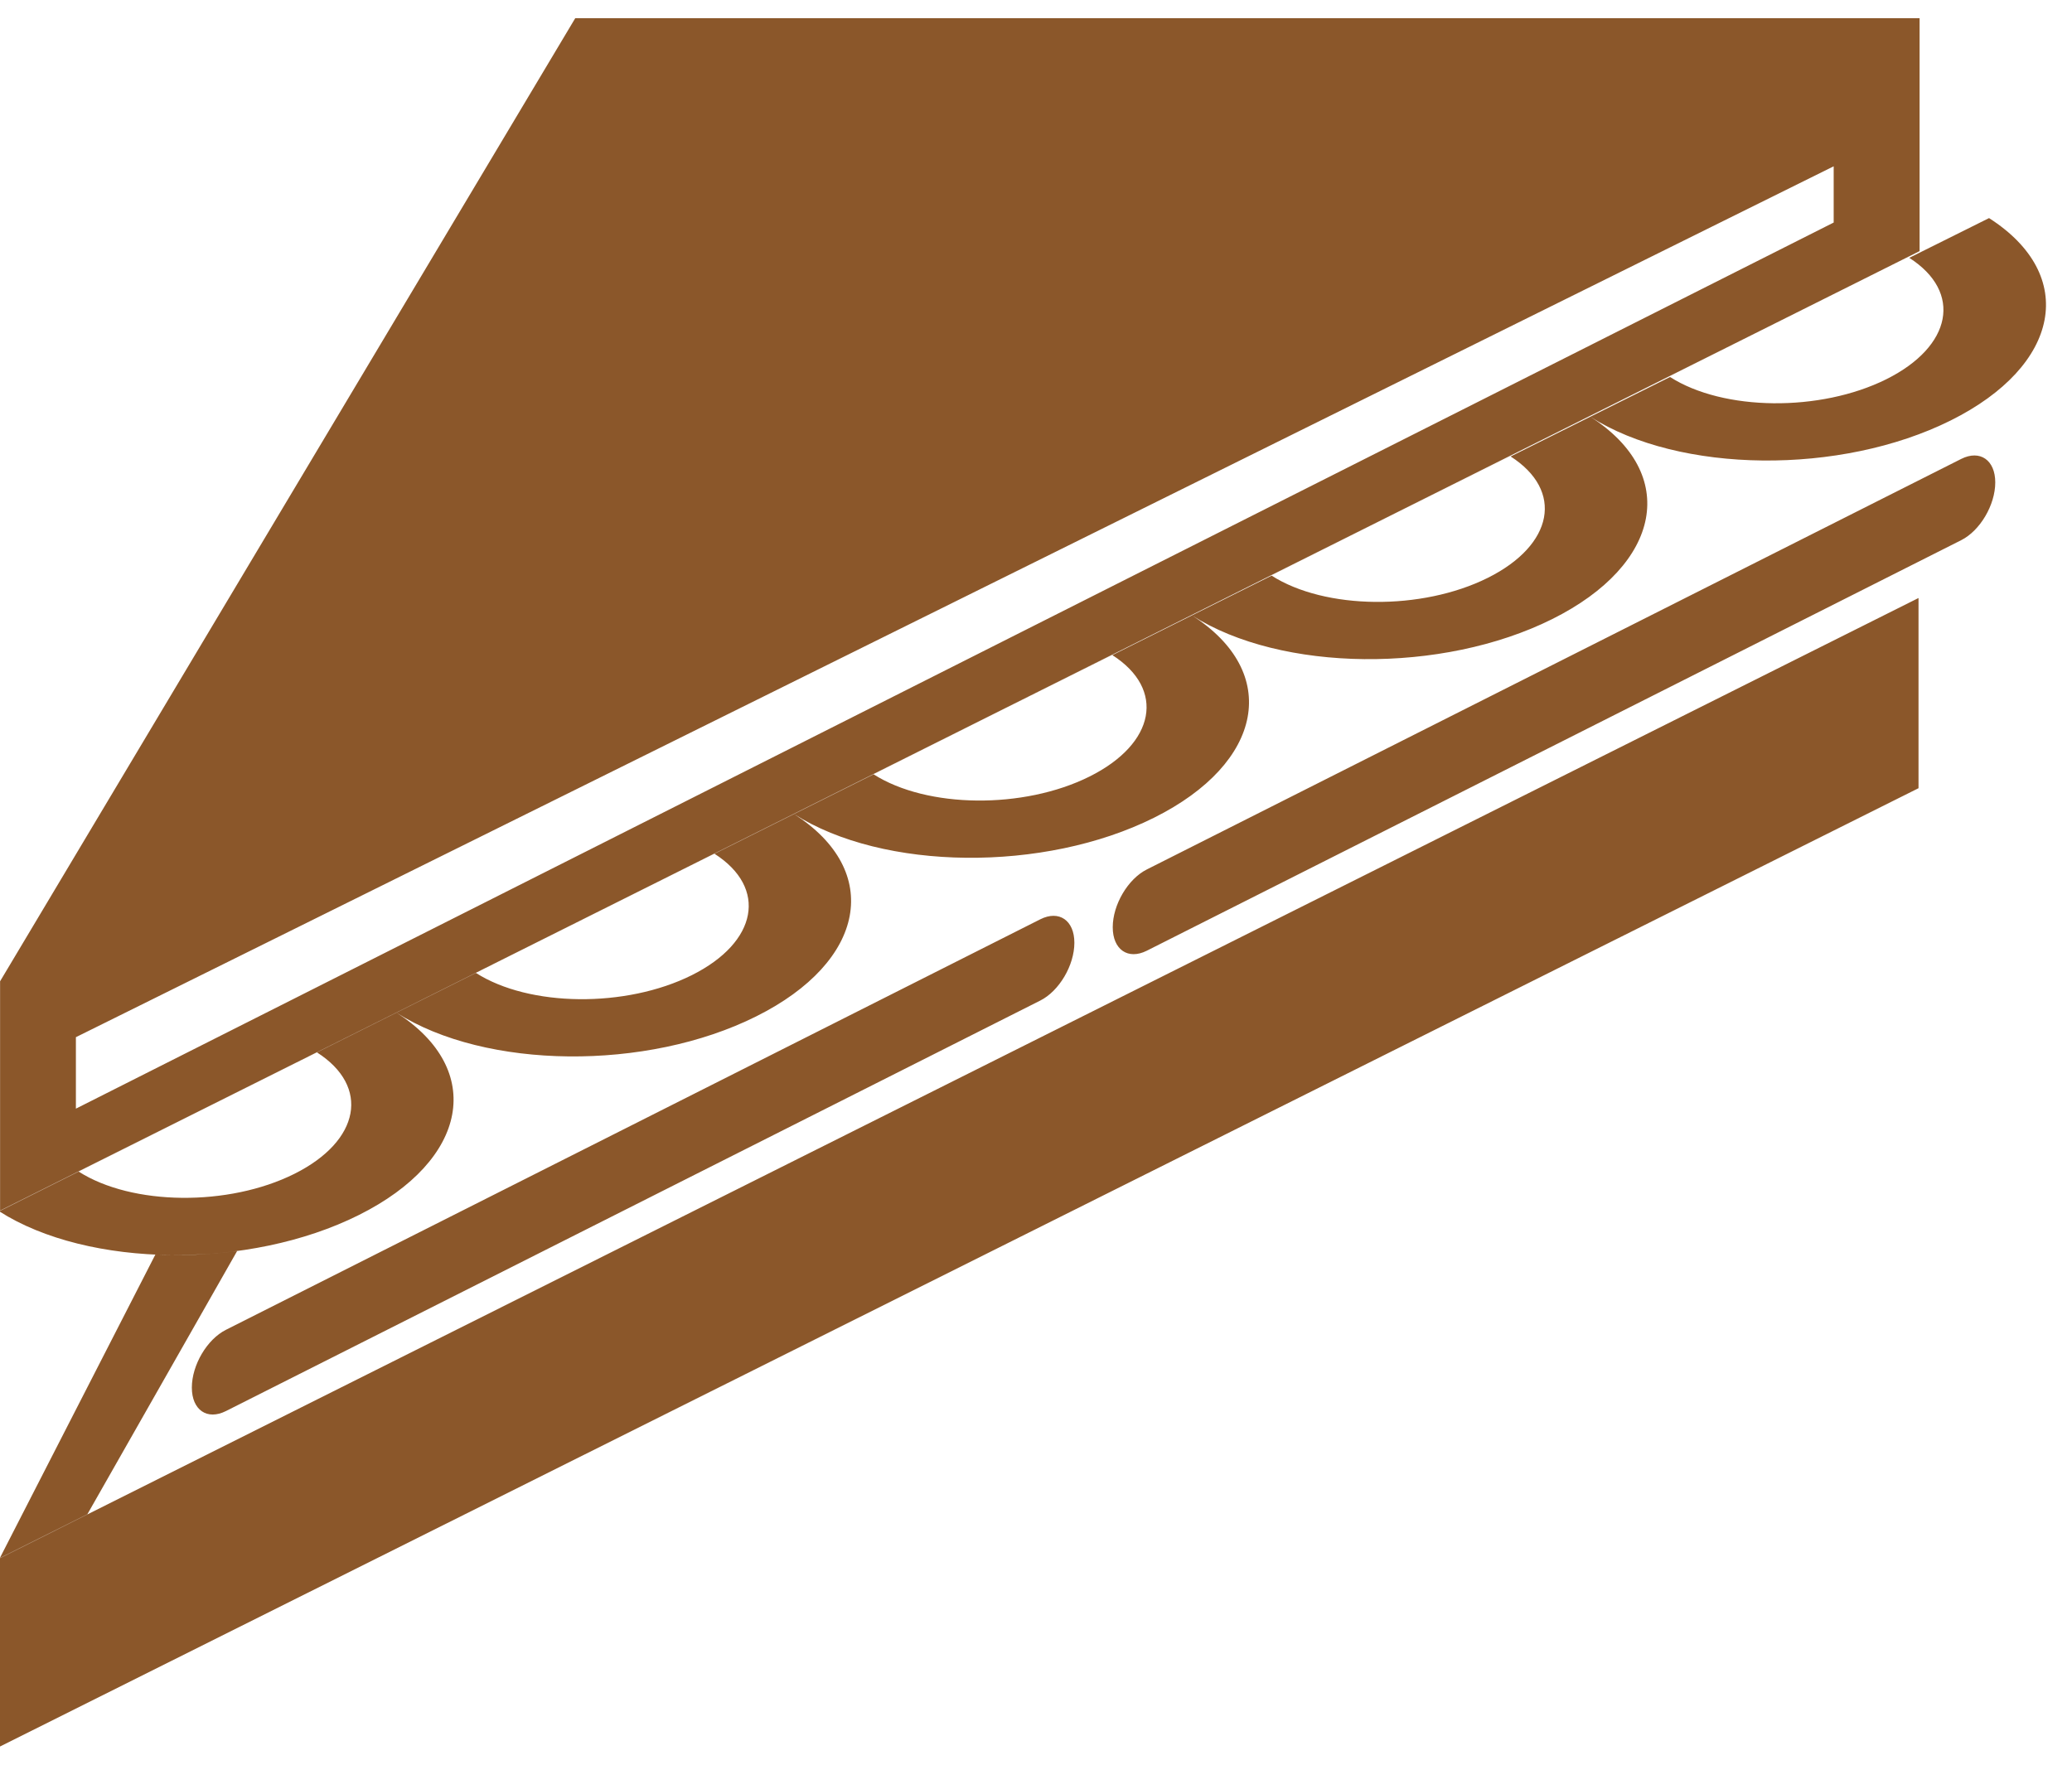 <?xml version="1.0" encoding="UTF-8" standalone="no"?>
<svg width="54px" height="46px" viewBox="0 0 54 46" version="1.1" xmlns="http://www.w3.org/2000/svg" xmlns:xlink="http://www.w3.org/1999/xlink" xmlns:sketch="http://www.bohemiancoding.com/sketch/ns">
    <!-- Generator: Sketch 3.1.1 (8761) - http://www.bohemiancoding.com/sketch -->
    <title>sandwich_F</title>
    <desc>Created with Sketch.</desc>
    <defs></defs>
    <g id="Page-1" stroke="none" stroke-width="1" fill="none" fill-rule="evenodd" sketch:type="MSPage">
        <g id="full-icons" sketch:type="MSLayerGroup" transform="translate(-399, -304)" fill="#8B572A">
            <g id="row-4-full-icons" transform="translate(0, 300)" sketch:type="MSShapeGroup">
                <path d="M413.992,4.474 L449.028,4.474 L449.028,10.546 L399.002,35.557 L399.002,29.579 L413.992,4.474 Z M400.978,31.036 L400.978,32.899 L446.789,9.801 L446.789,8.335 L400.978,31.036 Z M399,44.616 L399,49.526 L449,24.546 L449,19.588 L399,44.616 Z M427,28.575 C427,27.99 426.601,27.717 426.112,27.963 L404.888,38.664 C404.397,38.911 404,39.581 404,40.17 C404,40.755 404.399,41.028 404.888,40.782 L426.112,30.081 C426.603,29.834 427,29.164 427,28.575 Z M451,16.575 C451,15.99 450.601,15.717 450.112,15.963 L428.888,26.664 C428.397,26.911 428,27.581 428,28.17 C428,28.755 428.399,29.028 428.888,28.782 L450.112,18.081 C450.603,17.834 451,17.164 451,16.575 Z M409.331,30.397 C409.331,30.397 414.331,27.897 414.511,27.808 C414.83,27.648 419.693,25.219 419.693,25.219 C422.012,26.702 421.572,29.064 418.71,30.493 C415.85,31.923 411.651,31.88 409.331,30.397 C411.651,31.88 411.213,34.242 408.354,35.671 C405.496,37.101 401.3,37.058 398.98,35.575 C398.98,35.575 403.975,33.075 404.154,32.986 C404.473,32.826 409.318,30.403 409.331,30.397 Z M407.26,31.432 C407.26,31.432 401.049,34.539 401.049,34.539 C402.441,35.429 404.96,35.455 406.675,34.597 C408.39,33.739 408.652,32.322 407.26,31.432 Z M417.62,26.254 C417.62,26.254 411.403,29.361 411.403,29.361 C412.795,30.251 415.314,30.277 417.031,29.419 C418.748,28.561 419.012,27.144 417.62,26.254 Z M429.077,25.315 C431.941,23.886 432.384,21.524 430.064,20.041 C430.064,20.041 425.197,22.47 424.877,22.63 L419.693,25.219 C422.012,26.702 426.213,26.745 429.077,25.315 Z M427.989,21.076 C427.989,21.076 421.766,24.183 421.766,24.183 C423.158,25.073 425.679,25.099 427.397,24.241 C429.116,23.383 429.381,21.966 427.989,21.076 Z M439.453,20.138 C442.32,18.708 442.765,16.346 440.446,14.863 C440.446,14.863 435.574,17.292 435.254,17.452 L430.064,20.041 C432.384,21.524 436.586,21.567 439.453,20.138 Z M438.369,15.898 C438.369,15.898 432.14,19.005 432.14,19.005 C433.532,19.895 436.054,19.921 437.774,19.063 C439.494,18.205 439.761,16.789 438.369,15.898 Z M449.839,14.96 C452.709,13.53 453.157,11.169 450.838,9.685 C450.838,9.685 445.961,12.115 445.641,12.274 L440.446,14.863 C442.765,16.346 446.97,16.39 449.839,14.96 Z M448.759,10.721 C448.759,10.721 442.524,13.827 442.524,13.827 C443.915,14.717 446.438,14.743 448.16,13.886 C449.882,13.028 450.15,11.611 448.759,10.721 Z M401.277,43.472 L398.996,44.613 L403.05,36.701 C403.05,36.701 403.265,36.733 404.129,36.701 C404.549,36.685 404.808,36.654 404.964,36.636 C405.129,36.617 405.179,36.612 405.179,36.612 L401.277,43.472 Z" id="sandwich_F"></path>
            </g>
        </g>
    </g>
</svg>